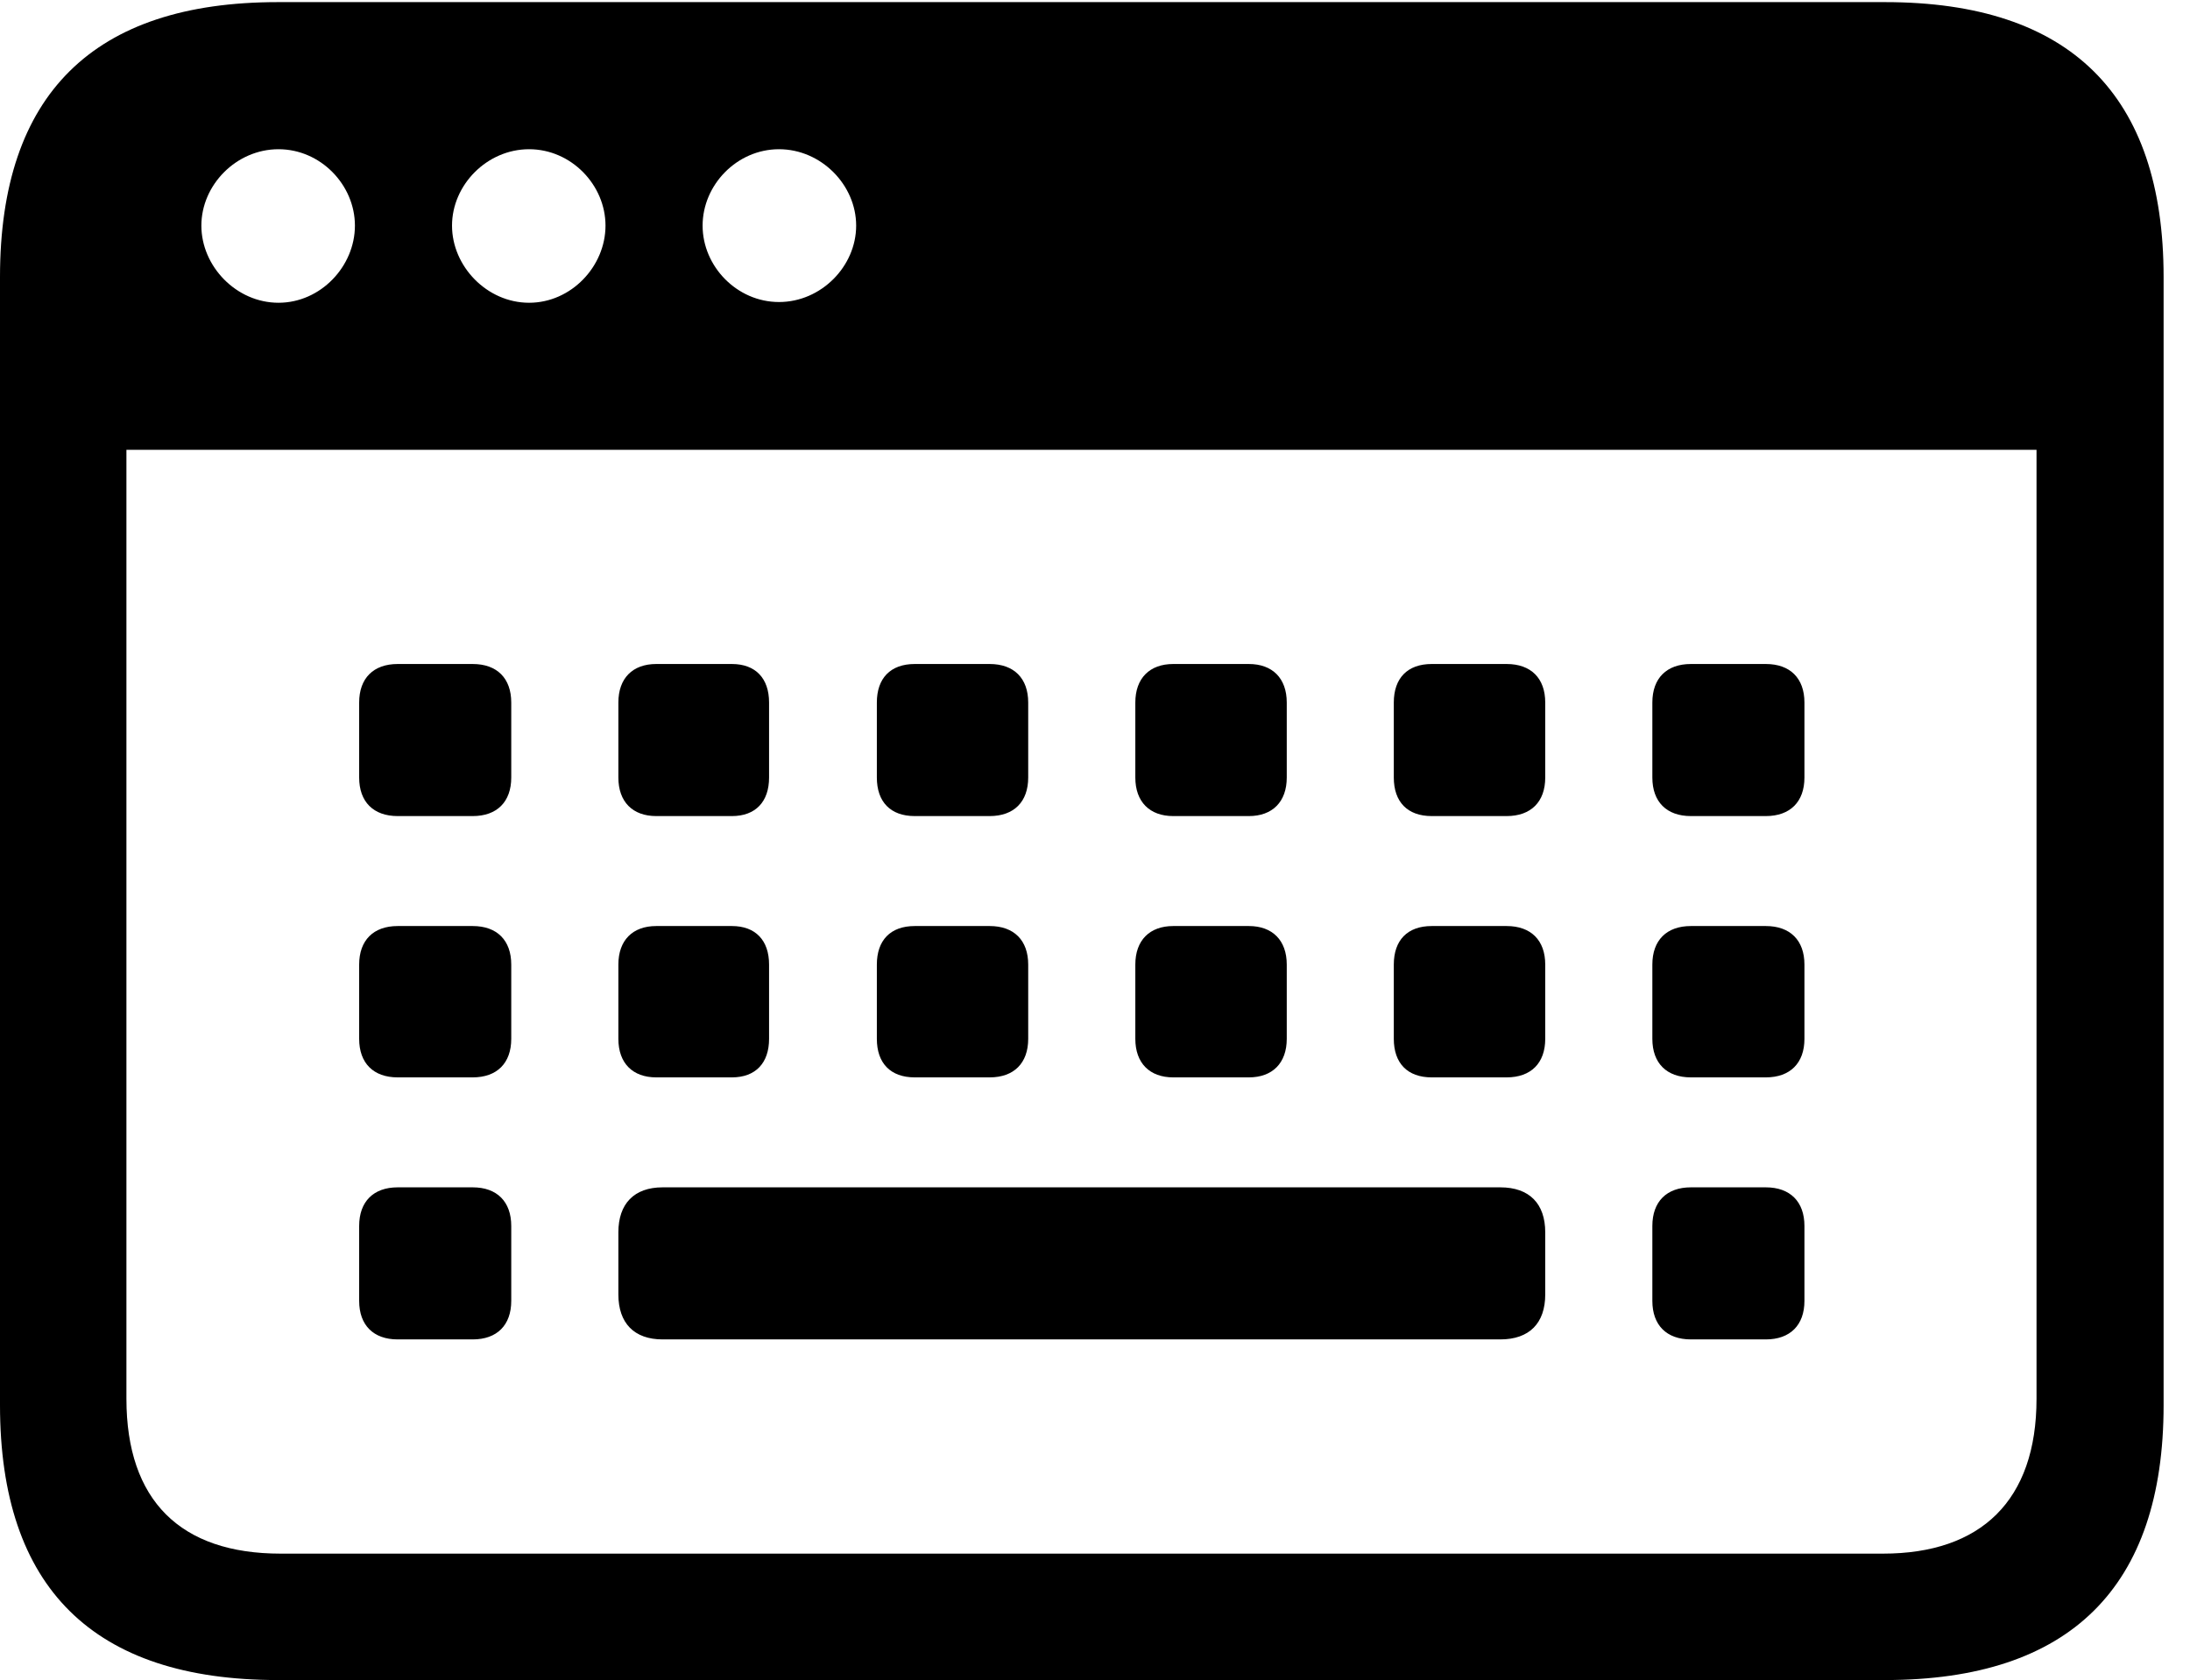 <svg version="1.1" xmlns="http://www.w3.org/2000/svg" xmlns:xlink="http://www.w3.org/1999/xlink" width="29.951" height="22.979" viewBox="0 0 29.951 22.979">
 <g>
  <rect height="22.979" opacity="0" width="29.951" x="0" y="0"/>
  <path d="M5.439 11.162L6.465 11.162C6.797 11.162 6.992 10.967 6.992 10.635L6.992 9.609C6.992 9.277 6.797 9.082 6.465 9.082L5.439 9.082C5.107 9.082 4.912 9.277 4.912 9.609L4.912 10.635C4.912 10.967 5.107 11.162 5.439 11.162ZM8.975 11.162L10.01 11.162C10.332 11.162 10.518 10.967 10.518 10.635L10.518 9.609C10.518 9.277 10.332 9.082 10.01 9.082L8.975 9.082C8.652 9.082 8.457 9.277 8.457 9.609L8.457 10.635C8.457 10.967 8.652 11.162 8.975 11.162ZM12.51 11.162L13.535 11.162C13.867 11.162 14.062 10.967 14.062 10.635L14.062 9.609C14.062 9.277 13.867 9.082 13.535 9.082L12.51 9.082C12.178 9.082 11.992 9.277 11.992 9.609L11.992 10.635C11.992 10.967 12.178 11.162 12.51 11.162ZM16.045 11.162L17.08 11.162C17.402 11.162 17.598 10.967 17.598 10.635L17.598 9.609C17.598 9.277 17.402 9.082 17.08 9.082L16.045 9.082C15.723 9.082 15.527 9.277 15.527 9.609L15.527 10.635C15.527 10.967 15.723 11.162 16.045 11.162ZM19.58 11.162L20.605 11.162C20.938 11.162 21.133 10.967 21.133 10.635L21.133 9.609C21.133 9.277 20.938 9.082 20.605 9.082L19.58 9.082C19.248 9.082 19.062 9.277 19.062 9.609L19.062 10.635C19.062 10.967 19.248 11.162 19.58 11.162ZM23.125 11.162L24.15 11.162C24.482 11.162 24.678 10.967 24.678 10.635L24.678 9.609C24.678 9.277 24.482 9.082 24.15 9.082L23.125 9.082C22.793 9.082 22.598 9.277 22.598 9.609L22.598 10.635C22.598 10.967 22.793 11.162 23.125 11.162ZM5.439 14.736L6.465 14.736C6.797 14.736 6.992 14.541 6.992 14.209L6.992 13.193C6.992 12.861 6.797 12.666 6.465 12.666L5.439 12.666C5.107 12.666 4.912 12.861 4.912 13.193L4.912 14.209C4.912 14.541 5.107 14.736 5.439 14.736ZM8.975 14.736L10.01 14.736C10.332 14.736 10.518 14.541 10.518 14.209L10.518 13.193C10.518 12.861 10.332 12.666 10.01 12.666L8.975 12.666C8.652 12.666 8.457 12.861 8.457 13.193L8.457 14.209C8.457 14.541 8.652 14.736 8.975 14.736ZM12.51 14.736L13.535 14.736C13.867 14.736 14.062 14.541 14.062 14.209L14.062 13.193C14.062 12.861 13.867 12.666 13.535 12.666L12.51 12.666C12.178 12.666 11.992 12.861 11.992 13.193L11.992 14.209C11.992 14.541 12.178 14.736 12.51 14.736ZM16.045 14.736L17.08 14.736C17.402 14.736 17.598 14.541 17.598 14.209L17.598 13.193C17.598 12.861 17.402 12.666 17.08 12.666L16.045 12.666C15.723 12.666 15.527 12.861 15.527 13.193L15.527 14.209C15.527 14.541 15.723 14.736 16.045 14.736ZM19.58 14.736L20.605 14.736C20.938 14.736 21.133 14.541 21.133 14.209L21.133 13.193C21.133 12.861 20.938 12.666 20.605 12.666L19.58 12.666C19.248 12.666 19.062 12.861 19.062 13.193L19.062 14.209C19.062 14.541 19.248 14.736 19.58 14.736ZM23.125 14.736L24.15 14.736C24.482 14.736 24.678 14.541 24.678 14.209L24.678 13.193C24.678 12.861 24.482 12.666 24.15 12.666L23.125 12.666C22.793 12.666 22.598 12.861 22.598 13.193L22.598 14.209C22.598 14.541 22.793 14.736 23.125 14.736ZM5.439 18.32L6.465 18.32C6.797 18.32 6.992 18.125 6.992 17.793L6.992 16.768C6.992 16.436 6.797 16.24 6.465 16.24L5.439 16.24C5.107 16.24 4.912 16.436 4.912 16.768L4.912 17.793C4.912 18.125 5.107 18.32 5.439 18.32ZM9.062 18.32L20.518 18.32C20.918 18.32 21.133 18.096 21.133 17.705L21.133 16.855C21.133 16.465 20.918 16.24 20.518 16.24L9.062 16.24C8.672 16.24 8.457 16.465 8.457 16.855L8.457 17.705C8.457 18.096 8.672 18.32 9.062 18.32ZM23.125 18.32L24.15 18.32C24.482 18.32 24.678 18.125 24.678 17.793L24.678 16.768C24.678 16.436 24.482 16.24 24.15 16.24L23.125 16.24C22.793 16.24 22.598 16.436 22.598 16.768L22.598 17.793C22.598 18.125 22.793 18.32 23.125 18.32ZM0 19.219C0 21.719 1.279 22.979 3.799 22.979L25.781 22.979C28.311 22.979 29.59 21.709 29.59 19.219L29.59 3.789C29.59 1.299 28.311 0.029 25.781 0.029L3.799 0.029C1.279 0.029 0 1.289 0 3.789ZM3.809 4.141C3.232 4.141 2.754 3.643 2.754 3.086C2.754 2.529 3.232 2.041 3.809 2.041C4.385 2.041 4.854 2.529 4.854 3.086C4.854 3.643 4.385 4.141 3.809 4.141ZM7.236 4.141C6.66 4.141 6.182 3.643 6.182 3.086C6.182 2.529 6.66 2.041 7.236 2.041C7.812 2.041 8.281 2.529 8.281 3.086C8.281 3.643 7.812 4.141 7.236 4.141ZM10.654 4.131C10.078 4.131 9.609 3.643 9.609 3.086C9.609 2.529 10.078 2.041 10.654 2.041C11.23 2.041 11.709 2.529 11.709 3.086C11.709 3.643 11.23 4.131 10.654 4.131ZM1.729 19.131L1.729 6.152L27.852 6.152L27.852 19.131C27.852 20.527 27.09 21.25 25.752 21.25L3.838 21.25C2.471 21.25 1.729 20.527 1.729 19.131Z" fill="currentColor"/>
 </g>
</svg>
